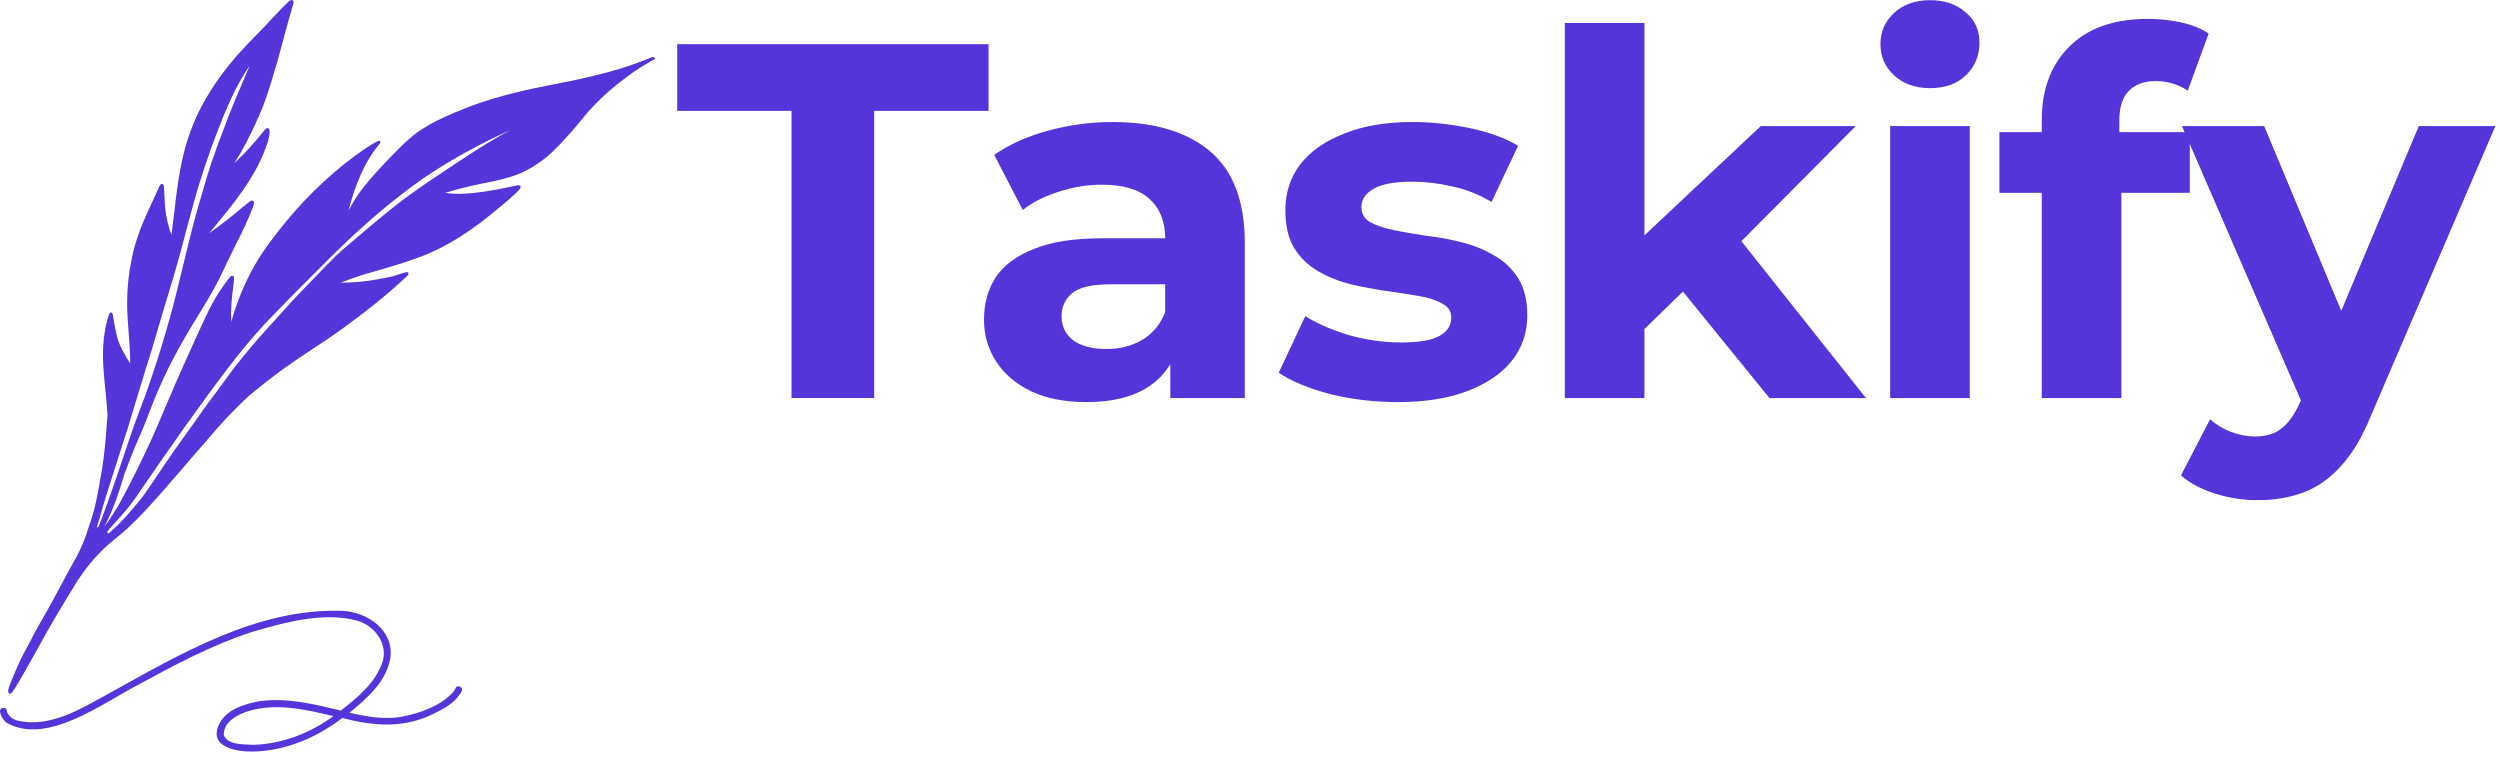 <svg xmlns="http://www.w3.org/2000/svg" viewBox="0 0 110 34"><svg width="29" height="34" viewBox="0 0 29 34" fill="none" xmlns="http://www.w3.org/2000/svg" x="0"><g id="Objects"><g id="Group"><path id="Vector" d="M28.791 2.54C28.778 2.514 28.747 2.496 28.716 2.505C28.446 2.62 28.175 2.717 27.896 2.818C27.13 3.101 26.332 3.287 25.535 3.473C24.622 3.676 23.692 3.822 22.784 4.047C22 4.237 21.22 4.467 20.467 4.767C19.9 4.988 19.341 5.227 18.819 5.532C18.198 5.872 17.698 6.38 17.21 6.884C16.763 7.353 16.311 7.821 15.917 8.338C15.695 8.63 15.509 8.948 15.332 9.266C15.611 8.214 16.001 7.154 16.714 6.314C16.767 6.248 16.705 6.168 16.63 6.204C16.448 6.292 16.28 6.407 16.107 6.513C14.787 7.406 13.608 8.515 12.594 9.739C12.098 10.344 11.619 10.963 11.225 11.639C10.768 12.43 10.423 13.283 10.175 14.162C10.148 13.641 10.193 13.12 10.264 12.603C10.277 12.51 10.29 12.421 10.294 12.329C10.294 12.267 10.312 12.178 10.25 12.143C10.206 12.121 10.162 12.143 10.131 12.178C10.091 12.218 10.06 12.262 10.024 12.306C9.953 12.399 9.882 12.496 9.816 12.594C9.595 12.908 9.395 13.239 9.222 13.584C8.797 14.454 8.407 15.334 8.013 16.218C7.614 17.101 7.246 18.003 6.861 18.891C6.493 19.731 6.09 20.557 5.674 21.375C5.448 21.812 5.217 22.25 4.947 22.665C4.832 22.842 4.712 23.014 4.588 23.182C4.606 23.147 4.624 23.116 4.641 23.081C5.005 22.369 5.253 21.609 5.479 20.844C5.665 20.354 5.851 19.863 6.059 19.386C6.303 18.843 6.52 18.29 6.728 17.733C7.144 16.681 7.65 15.674 8.226 14.697C8.598 14.065 8.996 13.447 9.36 12.806C9.701 12.205 9.971 11.569 10.281 10.954C10.512 10.495 10.746 10.035 10.946 9.562C11.003 9.43 11.061 9.293 11.114 9.156C11.136 9.089 11.163 9.019 11.176 8.948C11.176 8.921 11.181 8.89 11.163 8.864C11.123 8.802 11.043 8.824 10.995 8.864C10.853 8.97 10.72 9.08 10.582 9.195C10.139 9.571 9.679 9.925 9.205 10.26C10.219 9.032 11.3 7.777 11.787 6.23C11.823 6.098 11.92 5.766 11.823 5.656C11.757 5.598 11.681 5.678 11.641 5.726C11.229 6.239 10.795 6.734 10.312 7.18C10.498 6.889 10.675 6.588 10.835 6.279C11.101 5.748 11.362 5.214 11.579 4.661C11.836 3.985 12.031 3.291 12.235 2.602C12.443 1.851 12.629 1.091 12.855 0.344C12.877 0.273 12.9 0.202 12.913 0.127C12.913 0.105 12.922 0.079 12.913 0.056C12.9 0.017 12.851 -0.01 12.811 0.003C12.775 0.012 12.74 0.034 12.709 0.061C12.257 0.485 11.854 0.958 11.42 1.395C11.101 1.723 10.777 2.054 10.472 2.394C9.856 3.092 9.307 3.853 8.872 4.675C8.478 5.421 8.19 6.23 8.013 7.056C7.774 8.135 7.694 9.24 7.543 10.331C7.37 9.858 7.269 9.359 7.246 8.851C7.238 8.683 7.229 8.506 7.22 8.325C7.22 8.241 7.22 8.06 7.091 8.099C7.051 8.121 7.029 8.166 7.007 8.21C6.967 8.289 6.932 8.373 6.896 8.457C6.786 8.714 6.662 8.961 6.546 9.213C6.219 9.92 5.935 10.654 5.789 11.418C5.66 12.046 5.594 12.687 5.594 13.323C5.594 14.216 5.731 15.095 5.727 15.992C5.483 15.599 5.235 15.201 5.133 14.742C5.08 14.525 5.04 14.308 5.005 14.092C4.996 14.03 4.982 13.964 4.974 13.902C4.965 13.858 4.965 13.8 4.929 13.769C4.85 13.707 4.796 13.813 4.779 13.88C4.628 14.357 4.553 14.861 4.535 15.365C4.513 15.873 4.562 16.381 4.61 16.889C4.655 17.349 4.703 17.808 4.734 18.272C4.712 18.44 4.703 18.608 4.69 18.776C4.637 19.603 4.544 20.429 4.384 21.242C4.278 21.896 4.141 22.541 3.91 23.169C3.777 23.615 3.605 24.048 3.388 24.459C3.352 24.517 3.321 24.579 3.29 24.636C2.86 25.401 2.466 26.183 2.032 26.943C1.77 27.389 1.518 27.844 1.283 28.308C1.11 28.609 0.951 28.914 0.813 29.228C0.694 29.493 0.579 29.762 0.472 30.032C0.432 30.147 0.317 30.377 0.379 30.491C0.472 30.575 0.548 30.465 0.605 30.346C0.619 30.332 0.632 30.319 0.641 30.306C0.676 30.257 0.707 30.209 0.734 30.156C0.805 30.036 0.876 29.921 0.942 29.806C1.234 29.298 1.518 28.786 1.806 28.273C2.236 27.478 2.705 26.704 3.179 25.931C3.259 25.803 3.334 25.674 3.414 25.542C3.512 25.401 3.609 25.264 3.711 25.122C3.893 24.875 4.088 24.636 4.3 24.415C4.562 24.128 4.889 23.849 5.195 23.606C5.638 23.248 6.037 22.842 6.427 22.431C7.335 21.445 8.19 20.411 9.076 19.404C9.665 18.697 10.299 18.016 10.977 17.397C11.477 16.978 11.996 16.575 12.523 16.191C13.365 15.59 14.251 15.055 15.088 14.445C16.076 13.725 17.042 12.974 17.928 12.13C17.955 12.099 17.986 12.063 17.968 12.019C17.95 11.962 17.879 11.971 17.831 11.984C17.631 12.037 17.441 12.117 17.246 12.165C17.046 12.209 16.843 12.249 16.643 12.284C16.098 12.39 15.54 12.435 14.986 12.439C15.301 12.32 15.62 12.205 15.939 12.099C16.732 11.86 17.534 11.657 18.309 11.365C19.687 10.892 20.892 10.044 21.995 9.111C22.265 8.886 22.54 8.661 22.788 8.409C22.832 8.356 22.899 8.307 22.908 8.232C22.908 8.144 22.802 8.144 22.735 8.161C22.115 8.294 21.49 8.422 20.861 8.488C20.445 8.528 20.01 8.559 19.594 8.484C20.077 8.338 20.564 8.21 21.06 8.108C21.521 8.015 21.986 7.927 22.434 7.79C23.129 7.587 23.754 7.189 24.286 6.703C24.605 6.398 24.901 6.071 25.194 5.74C25.504 5.386 25.783 5.006 26.111 4.666C26.541 4.215 27.01 3.804 27.511 3.437C27.883 3.145 28.282 2.898 28.694 2.664C28.725 2.646 28.756 2.637 28.787 2.62C28.814 2.602 28.822 2.571 28.809 2.54H28.791ZM4.579 23.536C4.579 23.536 4.579 23.536 4.57 23.536H4.575H4.579ZM5.638 18.785C5.979 17.671 6.307 16.553 6.662 15.444C6.994 14.308 7.326 13.173 7.676 12.046C8.066 10.711 8.376 9.354 8.788 8.024C9.081 7.087 9.408 6.159 9.776 5.249C10.108 4.427 10.481 3.618 10.986 2.885C10.574 3.861 10.148 4.829 9.789 5.824C9.444 6.694 9.151 7.582 8.899 8.484C8.283 10.477 7.911 12.536 7.317 14.534C7.065 15.418 6.781 16.293 6.476 17.163C6.258 17.786 6.001 18.409 5.789 19.032C5.315 20.416 4.876 21.812 4.336 23.173C4.327 23.182 4.318 23.191 4.309 23.2C4.291 23.195 4.274 23.2 4.26 23.204C4.353 22.913 4.442 22.616 4.517 22.32C4.876 21.136 5.27 19.965 5.638 18.785ZM18.956 7.923C18.442 8.276 17.928 8.63 17.441 9.014C16.63 9.659 15.841 10.327 15.057 11.003C14.601 11.409 14.189 11.865 13.759 12.302C13.334 12.744 12.904 13.177 12.501 13.637C11.965 14.233 11.415 14.821 10.902 15.44C10.45 15.97 10.037 16.536 9.63 17.101C9.329 17.503 9.023 17.906 8.739 18.321C8.403 18.803 8.053 19.271 7.716 19.753C7.379 20.239 7.047 20.725 6.719 21.216C6.511 21.525 6.303 21.839 6.059 22.126C5.771 22.466 5.474 22.824 5.146 23.138C5.022 23.248 4.903 23.359 4.783 23.474C4.783 23.474 4.783 23.474 4.779 23.474C4.721 23.46 4.721 23.407 4.734 23.363C4.969 23.103 5.204 22.846 5.434 22.581C5.713 22.259 5.966 21.914 6.201 21.56C7.45 19.74 8.713 17.923 10.055 16.164C10.556 15.515 11.074 14.874 11.633 14.273C12.594 13.257 13.586 12.275 14.579 11.286C15.859 10.013 17.224 8.82 18.708 7.79C19.891 6.995 21.149 6.314 22.447 5.726C21.233 6.376 20.099 7.167 18.956 7.927V7.923Z" fill="#5534DA" /><path id="Vector_2" d="M20.046 30.284C20.011 30.359 19.962 30.425 19.909 30.487C19.351 31.066 18.526 31.366 17.747 31.521C16.958 31.685 16.147 31.534 15.377 31.362C16.143 30.73 17.003 29.992 17.175 28.962C17.344 27.729 16.178 26.93 15.057 26.877C11.309 26.753 7.925 28.781 4.748 30.536C3.543 31.194 2.201 32.038 0.77 31.707C0.57 31.649 0.366 31.521 0.304 31.309C0.309 31.252 0.282 31.185 0.225 31.159C-0.218 31.07 0.096 31.693 0.3 31.804C2.059 32.807 4.504 30.947 6.059 30.142C7.663 29.267 9.32 28.383 11.066 27.813C12.514 27.385 14.229 26.907 15.722 27.31C16.484 27.53 17.078 28.326 16.834 29.121C16.528 30.041 15.735 30.69 14.995 31.265C13.83 30.986 12.621 30.681 11.416 30.854C10.751 30.973 9.985 31.207 9.652 31.844C9.134 32.887 10.432 33.09 11.185 33.068C12.599 33.024 13.945 32.445 15.062 31.592C16.329 31.923 17.583 32.047 18.819 31.526C19.377 31.269 20.011 30.986 20.312 30.416C20.405 30.244 20.13 30.102 20.042 30.275L20.046 30.284ZM11.146 32.772C10.738 32.741 10.02 32.798 9.847 32.343C9.821 31.768 10.459 31.433 10.937 31.287C12.165 30.916 13.458 31.225 14.672 31.508C13.649 32.255 12.421 32.736 11.146 32.772Z" fill="#5534DA" /></g></g></svg><svg width="81" height="22" viewBox="0 0 81 22" fill="none" xmlns="http://www.w3.org/2000/svg" x="29"><g id="Taskify"><path d="M5.827 17.514V4.879H0.797V1.943H14.496V4.879H9.465V17.514H5.827Z" fill="#5534DA" /><path d="M22.493 17.514V15.179L22.268 14.667V10.485C22.268 9.744 22.036 9.165 21.572 8.75C21.123 8.335 20.427 8.127 19.483 8.127C18.84 8.127 18.203 8.231 17.575 8.439C16.961 8.631 16.437 8.898 16.003 9.239L14.745 6.815C15.404 6.355 16.197 5.999 17.125 5.747C18.054 5.495 18.997 5.369 19.955 5.369C21.797 5.369 23.226 5.799 24.244 6.659C25.262 7.519 25.771 8.861 25.771 10.685V17.514H22.493ZM18.81 17.692C17.866 17.692 17.058 17.537 16.384 17.225C15.711 16.899 15.194 16.462 14.835 15.913C14.476 15.364 14.296 14.749 14.296 14.066C14.296 13.355 14.468 12.732 14.812 12.198C15.172 11.664 15.733 11.249 16.497 10.952C17.26 10.641 18.256 10.485 19.483 10.485H22.695V12.509H19.865C19.042 12.509 18.473 12.643 18.159 12.91C17.859 13.177 17.709 13.51 17.709 13.911C17.709 14.356 17.881 14.712 18.226 14.979C18.585 15.231 19.072 15.357 19.686 15.357C20.269 15.357 20.793 15.223 21.258 14.956C21.722 14.675 22.058 14.267 22.268 13.733L22.807 15.334C22.553 16.106 22.088 16.691 21.415 17.092C20.741 17.492 19.873 17.692 18.81 17.692Z" fill="#5534DA" /><path d="M32.496 17.692C31.463 17.692 30.468 17.574 29.51 17.336C28.567 17.084 27.818 16.773 27.264 16.402L28.432 13.911C28.986 14.252 29.637 14.534 30.386 14.756C31.149 14.964 31.898 15.068 32.631 15.068C33.44 15.068 34.009 14.971 34.338 14.778C34.682 14.585 34.855 14.319 34.855 13.977C34.855 13.696 34.72 13.488 34.45 13.355C34.196 13.206 33.852 13.095 33.417 13.021C32.983 12.947 32.504 12.873 31.98 12.799C31.471 12.724 30.954 12.628 30.43 12.509C29.907 12.376 29.427 12.183 28.993 11.931C28.559 11.679 28.207 11.338 27.938 10.908C27.683 10.478 27.556 9.922 27.556 9.239C27.556 8.483 27.773 7.816 28.207 7.237C28.656 6.659 29.3 6.207 30.139 5.88C30.977 5.539 31.98 5.369 33.148 5.369C33.971 5.369 34.81 5.458 35.663 5.636C36.516 5.814 37.228 6.073 37.797 6.414L36.629 8.883C36.045 8.542 35.453 8.312 34.855 8.194C34.271 8.06 33.702 7.994 33.148 7.994C32.369 7.994 31.8 8.097 31.441 8.305C31.082 8.513 30.902 8.78 30.902 9.106C30.902 9.402 31.029 9.625 31.284 9.773C31.553 9.922 31.905 10.04 32.339 10.129C32.773 10.218 33.245 10.3 33.754 10.374C34.278 10.433 34.802 10.53 35.326 10.663C35.85 10.796 36.322 10.989 36.741 11.241C37.175 11.479 37.527 11.812 37.797 12.242C38.066 12.658 38.201 13.206 38.201 13.889C38.201 14.63 37.976 15.29 37.527 15.868C37.078 16.432 36.427 16.877 35.573 17.203C34.735 17.529 33.709 17.692 32.496 17.692Z" fill="#5534DA" /><path d="M42.749 15.068L42.839 10.841L48.475 5.547H52.653L47.24 10.997L45.421 12.465L42.749 15.068ZM39.852 17.514V1.009H43.355V17.514H39.852ZM48.857 17.514L44.77 12.487L46.971 9.795L53.102 17.514H48.857Z" fill="#5534DA" /><path d="M54.167 17.514V5.547H57.67V17.514H54.167ZM55.918 3.878C55.275 3.878 54.751 3.693 54.346 3.322C53.942 2.952 53.74 2.492 53.74 1.943C53.74 1.394 53.942 0.935 54.346 0.564C54.751 0.193 55.275 0.008 55.918 0.008C56.562 0.008 57.086 0.186 57.49 0.542C57.895 0.883 58.097 1.328 58.097 1.876C58.097 2.455 57.895 2.937 57.49 3.322C57.101 3.693 56.577 3.878 55.918 3.878Z" fill="#5534DA" /><path d="M60.838 17.514V5.28C60.838 3.93 61.242 2.855 62.05 2.054C62.859 1.239 64.012 0.831 65.509 0.831C66.018 0.831 66.504 0.883 66.969 0.987C67.448 1.09 67.852 1.254 68.181 1.476L67.261 3.99C67.066 3.856 66.849 3.752 66.609 3.678C66.37 3.604 66.115 3.567 65.846 3.567C65.337 3.567 64.94 3.715 64.656 4.012C64.386 4.294 64.251 4.724 64.251 5.302V6.414L64.341 7.905V17.514H60.838ZM58.974 8.483V5.814H67.35V8.483H58.974Z" fill="#5534DA" /><path d="M70.332 22.008C69.703 22.008 69.082 21.911 68.468 21.719C67.854 21.526 67.352 21.259 66.963 20.918L68.243 18.449C68.513 18.686 68.82 18.871 69.164 19.005C69.523 19.138 69.875 19.205 70.219 19.205C70.713 19.205 71.103 19.086 71.387 18.849C71.687 18.627 71.956 18.248 72.196 17.715L72.825 16.246L73.094 15.868L77.428 5.547H80.797L75.34 18.248C74.951 19.212 74.501 19.969 73.992 20.517C73.498 21.066 72.944 21.452 72.331 21.674C71.732 21.897 71.065 22.008 70.332 22.008ZM72.398 17.982L67.008 5.547H70.624L74.801 15.557L72.398 17.982Z" fill="#5534DA" /></g></svg></svg>